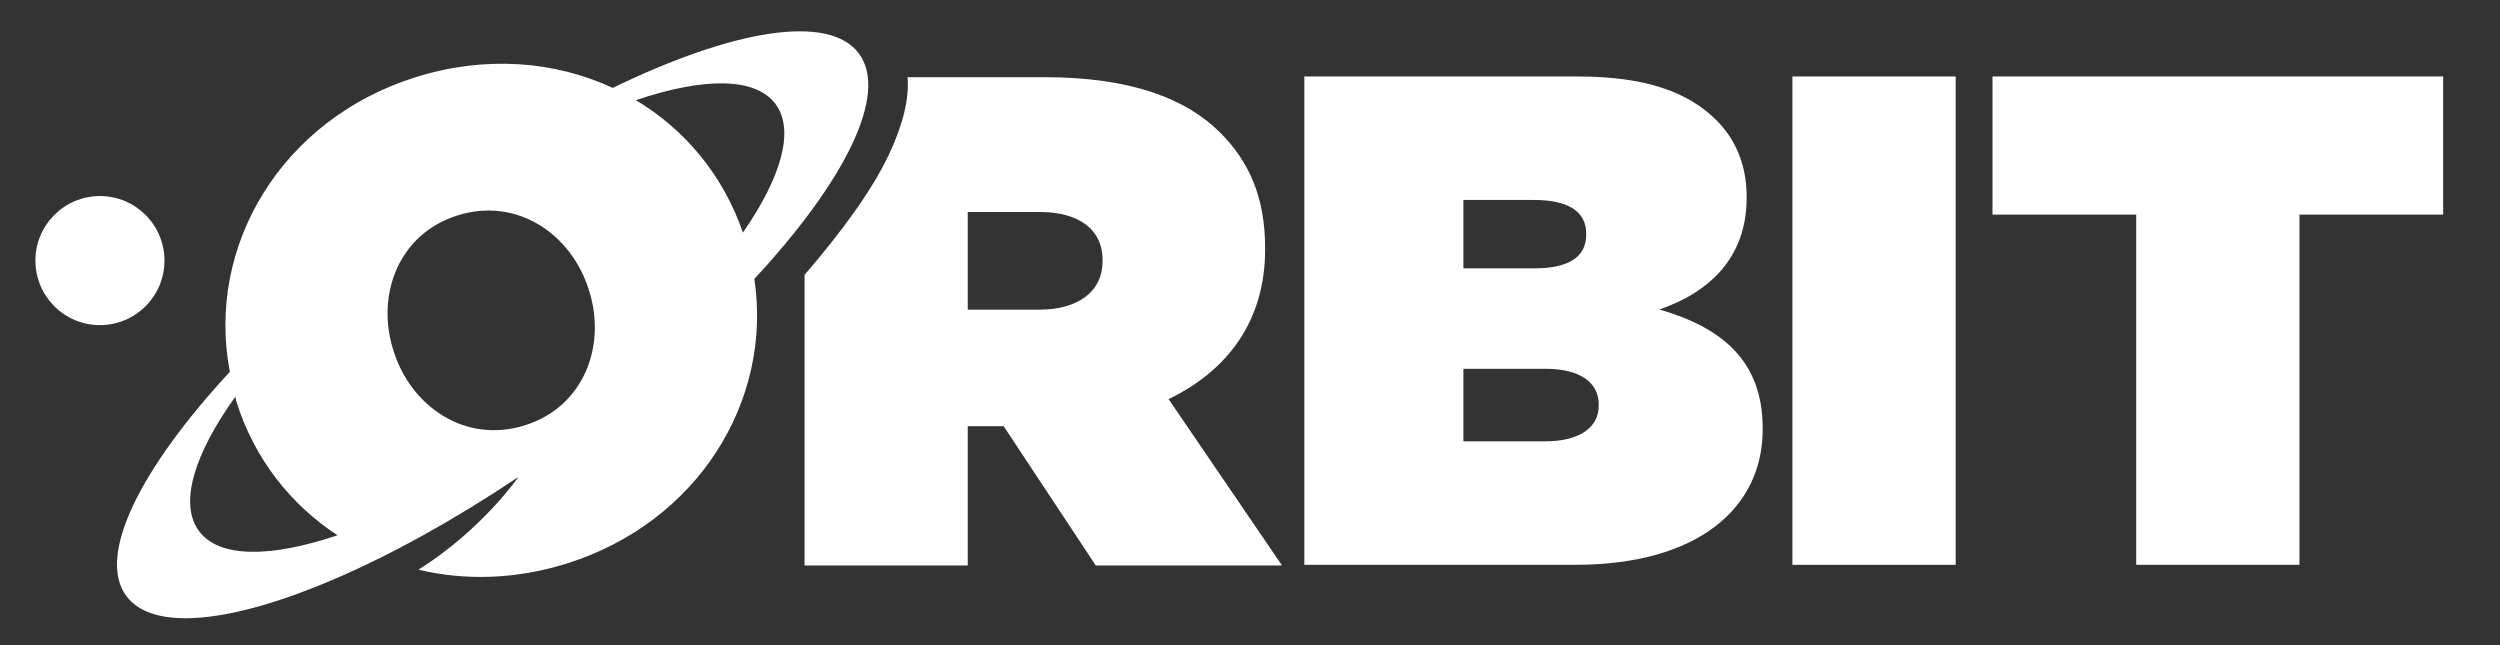 <?xml version="1.0" encoding="UTF-8"?>
<svg id="orbit" xmlns="http://www.w3.org/2000/svg" viewBox="0 0 3968 1024">
  <rect x="0" y="0" width="3968" height="1024" fill="#333333" stroke="none"/>
  <defs>
    <style>
      .cls-1 {
        fill: #fff;
        stroke-width: 0px;
      }
    </style>
  </defs>
  <path class="cls-1" d="M2070.25,121.4h434.05c107.4,0,174.95,24.36,220.35,69.76,27.68,27.68,47.61,67.54,47.61,120.69v2.21c0,91.9-55.36,148.38-138.41,177.16,99.65,28.79,163.88,81.94,163.88,188.24v2.22c0,124.01-101.87,214.81-297.86,214.81h-429.62V121.4ZM2435.65,425.89c55.36,0,81.94-18.82,81.94-53.15v-2.21c0-34.33-27.68-53.15-83.05-53.15h-111.84v108.51h112.94ZM2452.26,700.5c56.47,0,85.26-23.25,85.26-56.47v-2.21c0-33.22-27.68-56.47-84.15-56.47h-130.66v115.16h129.55Z"/>
  <path class="cls-1" d="M2844.94,121.4h259.1v775.09h-259.1V121.4Z"/>
  <path class="cls-1" d="M3390.58,340.63h-228.09V121.4h715.3v219.24h-228.1v555.85h-259.1V340.63Z"/>
  <path class="cls-1" d="M1854.77,633.46c94.12-45.4,153.23-124.52,153.23-237.46v-2.21c0-79.72-24.79-136.75-71.29-183.26-54.26-54.26-142.16-88.03-279.46-88.03h-216.87c3.22,33-7.24,75.98-29.94,123.76-26.9,56.63-74.44,121.43-133.44,190.06v461.17h259v-221h57.03l146.16,221h295.64l-180.06-264.04ZM1750,414.82c0,47.61-38.49,76.68-100.5,76.68h-113.5v-155h114.61c59.79,0,99.39,26.28,99.39,76.11v2.21Z"/>
  <path class="cls-1" d="M261.05,413.61c0,56.56-45.85,102.42-102.42,102.42s-102.42-45.85-102.42-102.42,45.85-102.42,102.42-102.42,102.42,45.85,102.42,102.42Z"/>
  <path class="cls-1" d="M1363.31,85.04c-47.53-64.19-200.61-37.92-390.71,54.5-92.06-42.8-202.42-51.72-312.96-17-212.24,66.66-333.16,267.33-294.81,467.61-142.63,154.05-211.65,291.88-164.32,355.8,42.34,57.19,168.44,42.56,329.85-26.63,89.4-38.33,189.63-93.39,292.47-162.31,0,0-57.22,83.34-158.6,147.21,73.66,17.57,154.54,15.58,235.52-9.86,206.62-64.9,326.72-256.8,297.55-451.71,143.77-154.78,213.51-293.45,166-357.62ZM315.8,842.79c-31.97-43.17-7.88-121.67,57.83-213.33.59,1.99.43,4.22,1.05,6.21l.66,2.12c28.53,90.81,86.49,163.42,160.33,211.79-106.49,35.85-187.99,36.29-219.88-6.79ZM833.11,675.06c-95.07,29.86-180.88-30.23-208.42-117.91l-.66-2.11c-27.21-86.62,8.09-183.6,102.12-213.13,95.08-29.86,180.88,30.23,208.41,117.91l.66,2.11c27.21,86.62-8.1,183.6-102.12,213.13ZM1009.3,159c107.01-36.21,189.69-37.02,221.69,6.2,30.85,41.66,8.8,116.44-51.83,204-31.41-91.44-92.34-163.81-169.86-210.2Z"/>
</svg>